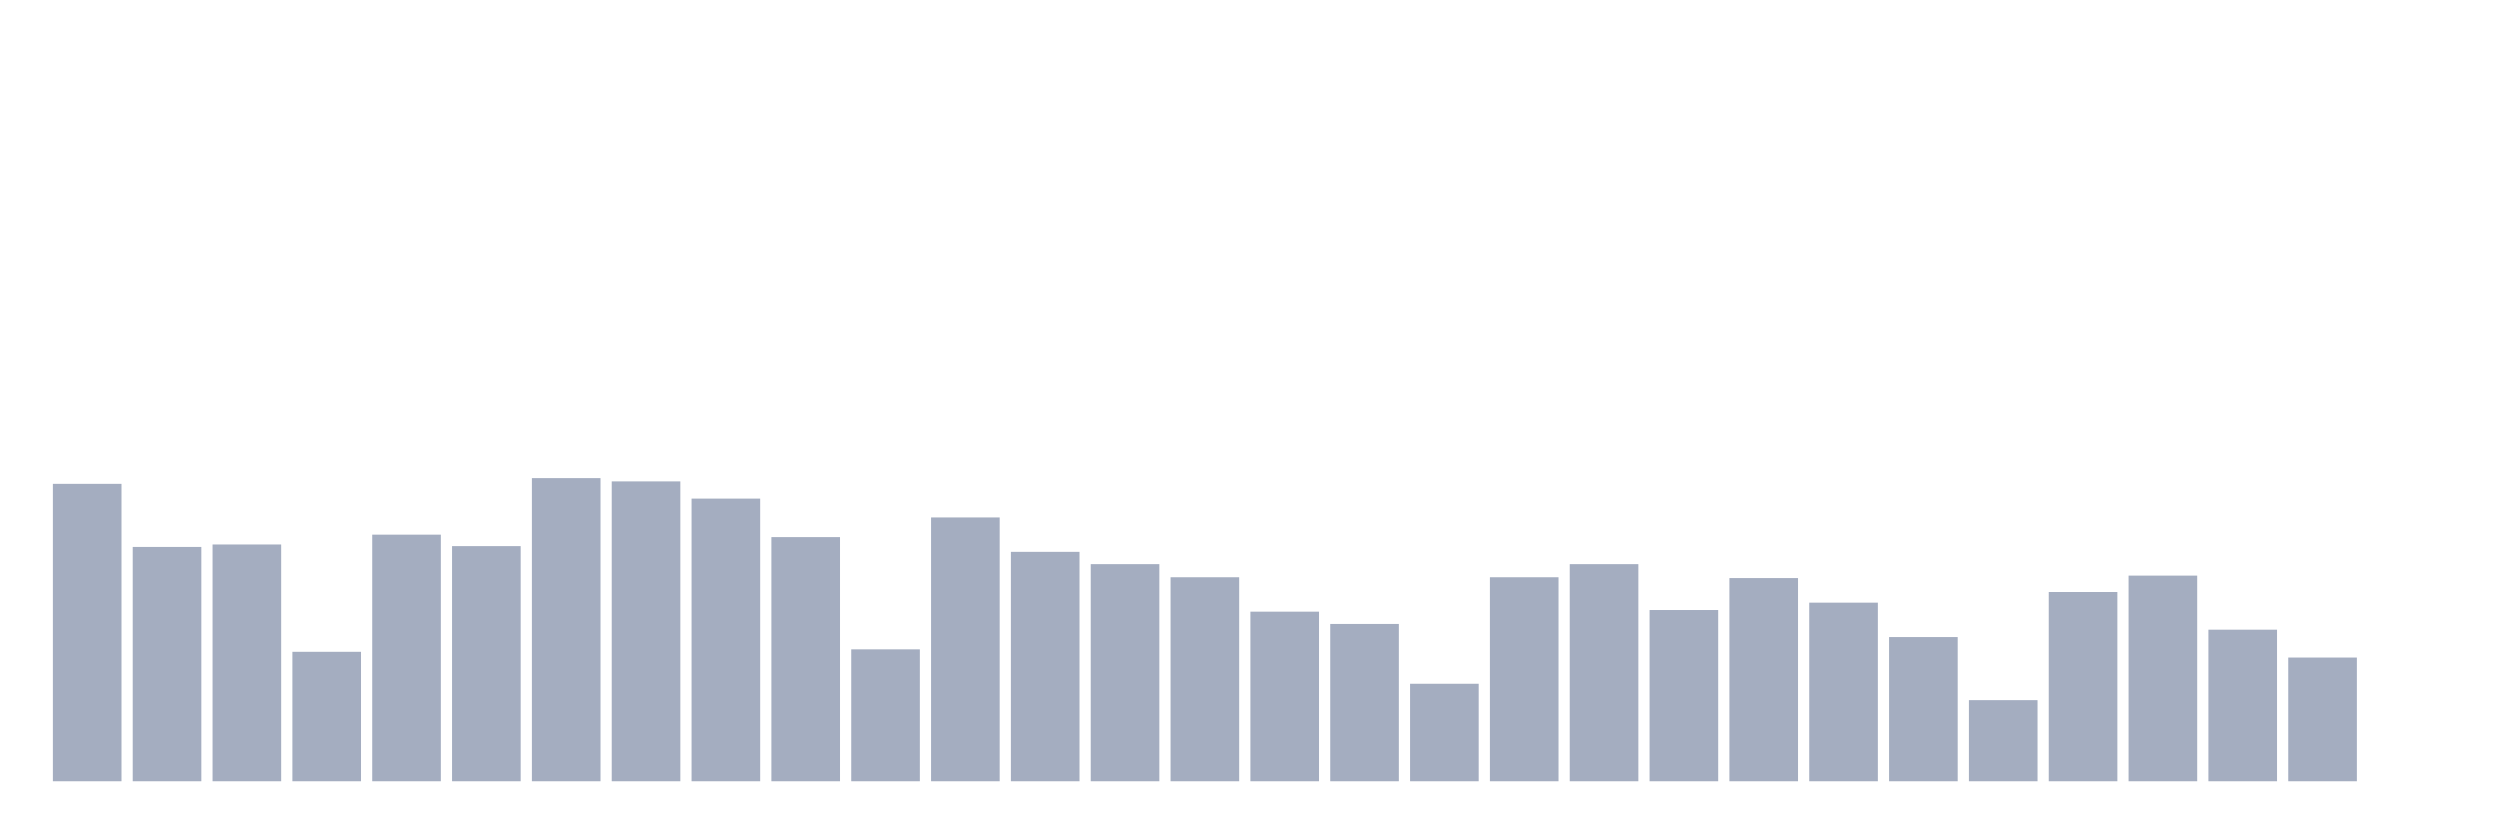 <svg xmlns="http://www.w3.org/2000/svg" viewBox="0 0 480 160"><g transform="translate(10,10)"><rect class="bar" x="0.153" width="13.175" y="82.899" height="57.101" fill="rgb(164,173,192)"></rect><rect class="bar" x="15.482" width="13.175" y="95.011" height="44.989" fill="rgb(164,173,192)"></rect><rect class="bar" x="30.81" width="13.175" y="94.539" height="45.461" fill="rgb(164,173,192)"></rect><rect class="bar" x="46.138" width="13.175" y="115.146" height="24.854" fill="rgb(164,173,192)"></rect><rect class="bar" x="61.466" width="13.175" y="92.652" height="47.348" fill="rgb(164,173,192)"></rect><rect class="bar" x="76.794" width="13.175" y="94.854" height="45.146" fill="rgb(164,173,192)"></rect><rect class="bar" x="92.123" width="13.175" y="81.798" height="58.202" fill="rgb(164,173,192)"></rect><rect class="bar" x="107.451" width="13.175" y="82.427" height="57.573" fill="rgb(164,173,192)"></rect><rect class="bar" x="122.779" width="13.175" y="85.73" height="54.27" fill="rgb(164,173,192)"></rect><rect class="bar" x="138.107" width="13.175" y="93.124" height="46.876" fill="rgb(164,173,192)"></rect><rect class="bar" x="153.436" width="13.175" y="114.674" height="25.326" fill="rgb(164,173,192)"></rect><rect class="bar" x="168.764" width="13.175" y="89.348" height="50.652" fill="rgb(164,173,192)"></rect><rect class="bar" x="184.092" width="13.175" y="95.955" height="44.045" fill="rgb(164,173,192)"></rect><rect class="bar" x="199.42" width="13.175" y="98.315" height="41.685" fill="rgb(164,173,192)"></rect><rect class="bar" x="214.748" width="13.175" y="100.831" height="39.169" fill="rgb(164,173,192)"></rect><rect class="bar" x="230.077" width="13.175" y="107.438" height="32.562" fill="rgb(164,173,192)"></rect><rect class="bar" x="245.405" width="13.175" y="109.798" height="30.202" fill="rgb(164,173,192)"></rect><rect class="bar" x="260.733" width="13.175" y="121.281" height="18.719" fill="rgb(164,173,192)"></rect><rect class="bar" x="276.061" width="13.175" y="100.831" height="39.169" fill="rgb(164,173,192)"></rect><rect class="bar" x="291.39" width="13.175" y="98.315" height="41.685" fill="rgb(164,173,192)"></rect><rect class="bar" x="306.718" width="13.175" y="107.124" height="32.876" fill="rgb(164,173,192)"></rect><rect class="bar" x="322.046" width="13.175" y="100.989" height="39.011" fill="rgb(164,173,192)"></rect><rect class="bar" x="337.374" width="13.175" y="105.708" height="34.292" fill="rgb(164,173,192)"></rect><rect class="bar" x="352.702" width="13.175" y="112.315" height="27.685" fill="rgb(164,173,192)"></rect><rect class="bar" x="368.031" width="13.175" y="124.427" height="15.573" fill="rgb(164,173,192)"></rect><rect class="bar" x="383.359" width="13.175" y="103.663" height="36.337" fill="rgb(164,173,192)"></rect><rect class="bar" x="398.687" width="13.175" y="100.517" height="39.483" fill="rgb(164,173,192)"></rect><rect class="bar" x="414.015" width="13.175" y="110.899" height="29.101" fill="rgb(164,173,192)"></rect><rect class="bar" x="429.344" width="13.175" y="116.247" height="23.753" fill="rgb(164,173,192)"></rect><rect class="bar" x="444.672" width="13.175" y="140" height="0" fill="rgb(164,173,192)"></rect></g></svg>